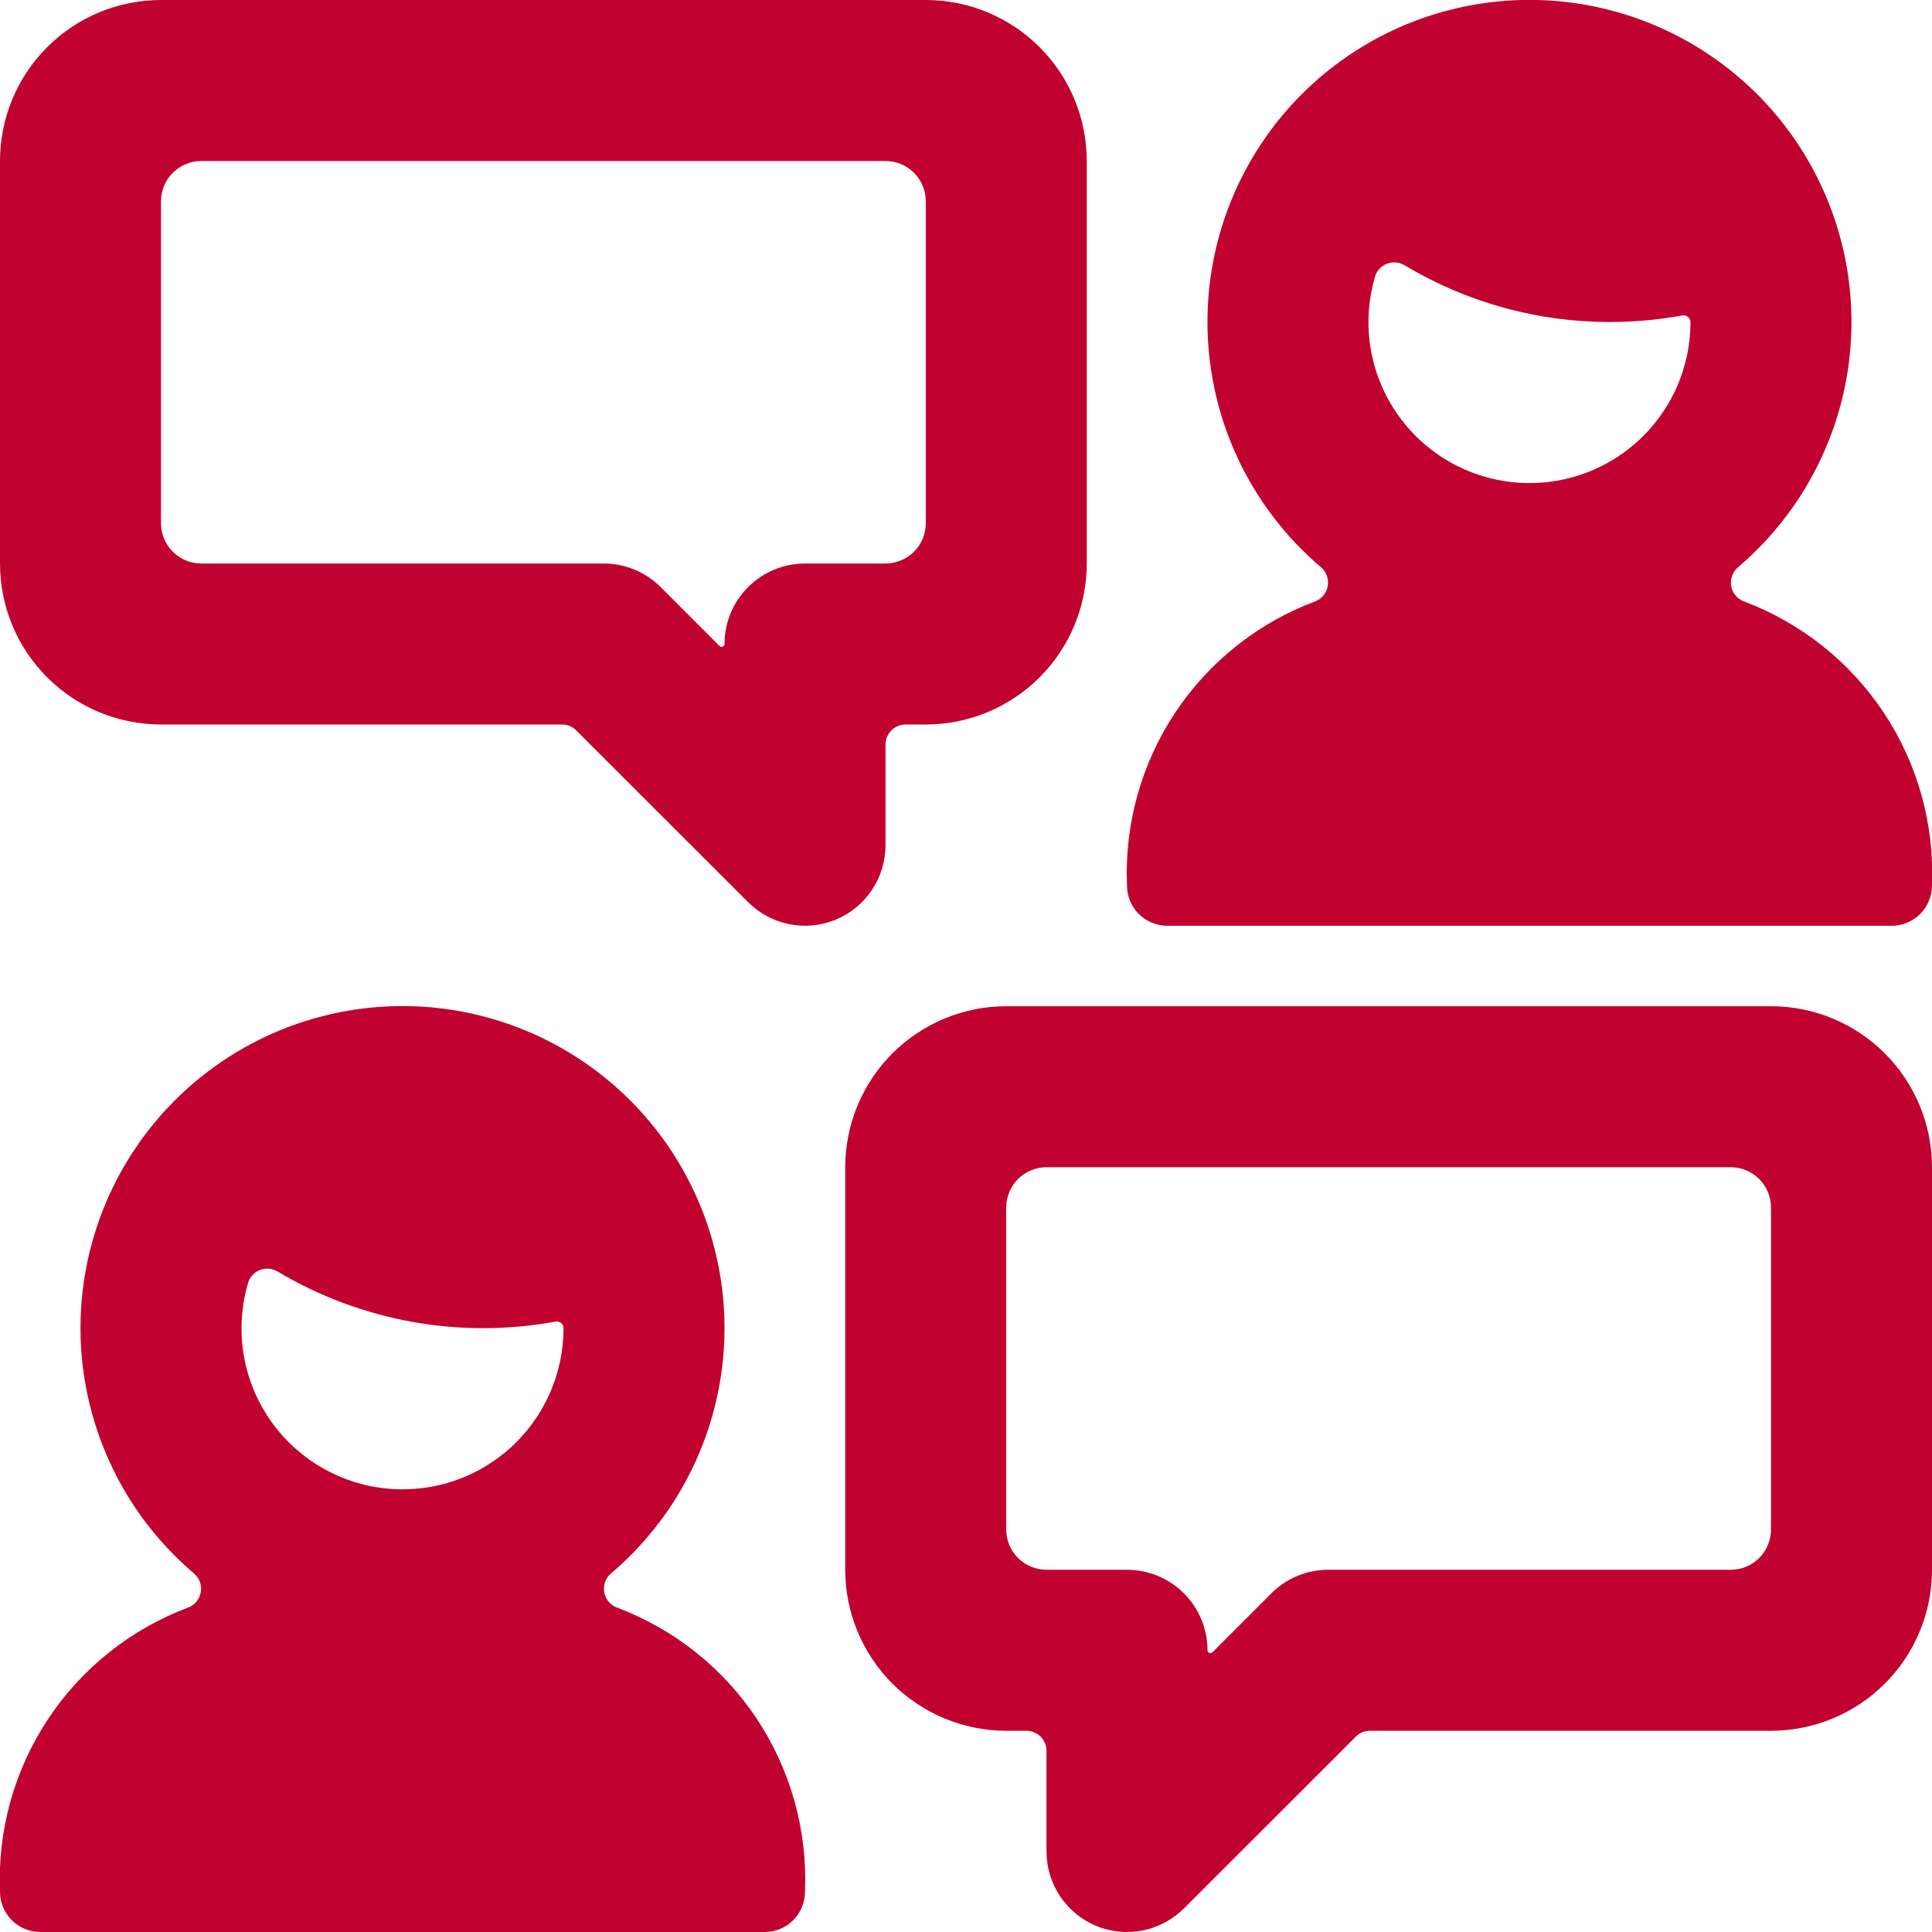 <svg width="39" height="39" viewBox="0 0 39 39" fill="none" xmlns="http://www.w3.org/2000/svg">
<g clip-path="url(#clip0_2_219)">
<path d="M17.875 17.062V15.03C17.875 14.922 17.918 14.819 17.995 14.743C18.071 14.668 18.174 14.625 18.281 14.625H18.688C19.549 14.625 20.376 14.283 20.986 13.673C21.595 13.064 21.938 12.237 21.938 11.375V3.25C21.938 2.388 21.595 1.561 20.986 0.952C20.376 0.342 19.549 0 18.688 0L3.25 0C2.388 0 1.561 0.342 0.952 0.952C0.342 1.561 0 2.388 0 3.25L0 11.375C0 12.237 0.342 13.064 0.952 13.673C1.561 14.283 2.388 14.625 3.25 14.625H11.346C11.399 14.625 11.452 14.636 11.502 14.656C11.551 14.677 11.596 14.707 11.633 14.745L15.101 18.211C15.328 18.439 15.618 18.593 15.933 18.656C16.248 18.719 16.575 18.686 16.872 18.564C17.169 18.441 17.422 18.232 17.601 17.965C17.78 17.698 17.875 17.384 17.875 17.062ZM16.25 11.375C15.819 11.375 15.406 11.546 15.101 11.851C14.796 12.156 14.625 12.569 14.625 13C14.625 13.011 14.622 13.023 14.615 13.032C14.609 13.042 14.6 13.05 14.589 13.054C14.579 13.059 14.567 13.06 14.556 13.058C14.545 13.056 14.534 13.05 14.526 13.042L13.336 11.851C13.032 11.546 12.618 11.375 12.188 11.375H4.062C3.847 11.375 3.64 11.289 3.488 11.137C3.336 10.985 3.25 10.778 3.25 10.562V4.062C3.25 3.847 3.336 3.64 3.488 3.488C3.64 3.336 3.847 3.25 4.062 3.25H17.875C18.09 3.25 18.297 3.336 18.45 3.488C18.602 3.64 18.688 3.847 18.688 4.062V10.562C18.688 10.778 18.602 10.985 18.45 11.137C18.297 11.289 18.09 11.375 17.875 11.375H16.25Z" fill="#C10230"/>
<path d="M35.75 20.312H20.312C19.451 20.312 18.624 20.655 18.014 21.264C17.405 21.874 17.062 22.701 17.062 23.562V31.688C17.062 32.55 17.405 33.376 18.014 33.986C18.624 34.595 19.451 34.938 20.312 34.938H20.719C20.826 34.938 20.93 34.98 21.006 35.056C21.082 35.133 21.125 35.236 21.125 35.344V37.375C21.125 37.696 21.22 38.011 21.399 38.278C21.577 38.545 21.831 38.753 22.128 38.877C22.425 38.999 22.752 39.032 23.067 38.969C23.382 38.906 23.672 38.751 23.899 38.524L27.367 35.058C27.404 35.02 27.449 34.99 27.498 34.969C27.548 34.948 27.601 34.938 27.654 34.938H35.75C36.612 34.938 37.439 34.595 38.048 33.986C38.658 33.376 39 32.55 39 31.688V23.562C39 22.701 38.658 21.874 38.048 21.264C37.439 20.655 36.612 20.312 35.75 20.312ZM35.75 30.875C35.75 31.09 35.664 31.297 35.512 31.45C35.36 31.602 35.153 31.688 34.938 31.688H26.812C26.382 31.688 25.968 31.859 25.664 32.164L24.474 33.355C24.466 33.363 24.455 33.368 24.444 33.37C24.433 33.372 24.421 33.371 24.411 33.367C24.4 33.362 24.391 33.354 24.385 33.345C24.378 33.335 24.375 33.324 24.375 33.312C24.375 32.882 24.204 32.468 23.899 32.163C23.594 31.859 23.181 31.688 22.75 31.688H21.125C20.91 31.688 20.703 31.602 20.55 31.45C20.398 31.297 20.312 31.09 20.312 30.875V24.375C20.312 24.16 20.398 23.953 20.55 23.8C20.703 23.648 20.91 23.562 21.125 23.562H34.938C35.153 23.562 35.36 23.648 35.512 23.8C35.664 23.953 35.75 24.16 35.75 24.375V30.875Z" fill="#C10230"/>
<path d="M22.75 17.875C22.75 18.091 22.835 18.297 22.988 18.45C23.14 18.602 23.346 18.688 23.562 18.688H38.187C38.403 18.688 38.609 18.602 38.761 18.45C38.914 18.297 38.999 18.091 38.999 17.875C39.051 16.639 38.711 15.418 38.027 14.387C37.343 13.356 36.35 12.568 35.191 12.136C35.126 12.109 35.07 12.066 35.027 12.011C34.984 11.957 34.956 11.892 34.946 11.823C34.935 11.755 34.942 11.685 34.966 11.62C34.99 11.554 35.03 11.496 35.083 11.451C36.097 10.59 36.822 9.438 37.161 8.151C37.499 6.865 37.434 5.505 36.976 4.256C36.517 3.007 35.686 1.929 34.594 1.168C33.504 0.406 32.205 -0.002 30.875 -0.002C29.544 -0.002 28.245 0.406 27.154 1.168C26.063 1.929 25.232 3.007 24.773 4.256C24.314 5.505 24.25 6.865 24.588 8.151C24.927 9.438 25.652 10.59 26.666 11.451C26.719 11.496 26.759 11.554 26.783 11.62C26.807 11.685 26.814 11.755 26.803 11.823C26.793 11.892 26.765 11.957 26.722 12.011C26.679 12.066 26.623 12.109 26.558 12.136C25.399 12.568 24.406 13.356 23.722 14.387C23.038 15.418 22.698 16.639 22.75 17.875ZM27.755 5.59C27.771 5.53 27.802 5.475 27.843 5.429C27.885 5.383 27.937 5.348 27.995 5.325C28.053 5.302 28.115 5.293 28.177 5.298C28.239 5.303 28.299 5.323 28.352 5.354C29.605 6.106 31.039 6.502 32.499 6.5C32.99 6.5 33.48 6.456 33.962 6.367C33.982 6.364 34.002 6.365 34.021 6.37C34.04 6.375 34.059 6.384 34.074 6.396C34.09 6.409 34.102 6.425 34.111 6.443C34.119 6.461 34.124 6.48 34.124 6.5C34.125 6.966 34.025 7.426 33.832 7.85C33.639 8.274 33.356 8.651 33.005 8.956C32.653 9.261 32.24 9.488 31.793 9.619C31.346 9.751 30.877 9.785 30.416 9.719C29.955 9.653 29.513 9.489 29.121 9.238C28.729 8.987 28.395 8.654 28.143 8.263C27.891 7.871 27.725 7.43 27.658 6.97C27.591 6.509 27.624 6.039 27.755 5.592V5.59Z" fill="#C10230"/>
<path d="M12.441 32.446C12.377 32.42 12.321 32.377 12.278 32.322C12.235 32.268 12.207 32.203 12.196 32.134C12.185 32.066 12.192 31.995 12.216 31.93C12.24 31.865 12.281 31.807 12.334 31.762C13.348 30.901 14.073 29.749 14.411 28.462C14.75 27.175 14.685 25.816 14.226 24.567C13.767 23.318 12.936 22.24 11.845 21.479C10.754 20.717 9.455 20.309 8.125 20.309C6.794 20.309 5.496 20.717 4.405 21.479C3.314 22.24 2.483 23.318 2.024 24.567C1.565 25.816 1.5 27.175 1.839 28.462C2.177 29.749 2.902 30.901 3.916 31.762C3.969 31.807 4.009 31.865 4.034 31.93C4.058 31.995 4.065 32.066 4.054 32.134C4.043 32.203 4.015 32.268 3.972 32.322C3.929 32.377 3.873 32.42 3.809 32.446C2.649 32.879 1.656 33.667 0.972 34.698C0.288 35.73 -0.052 36.951 -7.17836e-05 38.188C-7.17836e-05 38.403 0.086 38.61 0.238 38.762C0.39 38.914 0.597 39 0.812 39H15.437C15.653 39 15.86 38.914 16.012 38.762C16.164 38.61 16.25 38.403 16.25 38.188C16.302 36.951 15.962 35.73 15.278 34.698C14.594 33.667 13.601 32.879 12.441 32.446ZM5.005 25.902C5.022 25.843 5.052 25.788 5.094 25.742C5.136 25.696 5.188 25.66 5.245 25.638C5.303 25.615 5.366 25.606 5.428 25.611C5.49 25.616 5.55 25.635 5.603 25.667C7.289 26.673 9.283 27.032 11.214 26.678C11.234 26.674 11.254 26.675 11.273 26.68C11.293 26.686 11.31 26.695 11.326 26.707C11.341 26.72 11.354 26.736 11.362 26.754C11.371 26.773 11.375 26.792 11.375 26.812C11.375 27.278 11.275 27.738 11.082 28.162C10.889 28.586 10.607 28.963 10.255 29.269C9.904 29.574 9.49 29.8 9.044 29.932C8.597 30.063 8.127 30.097 7.666 30.032C7.205 29.966 6.764 29.802 6.371 29.55C5.979 29.299 5.646 28.967 5.393 28.575C5.141 28.184 4.976 27.743 4.909 27.282C4.842 26.821 4.875 26.351 5.005 25.904V25.902Z" fill="#C10230"/>
</g>
<defs>
<clipPath id="clip0_2_219">
<rect width="39" height="39" fill="white"/>
</clipPath>
</defs>
</svg>
